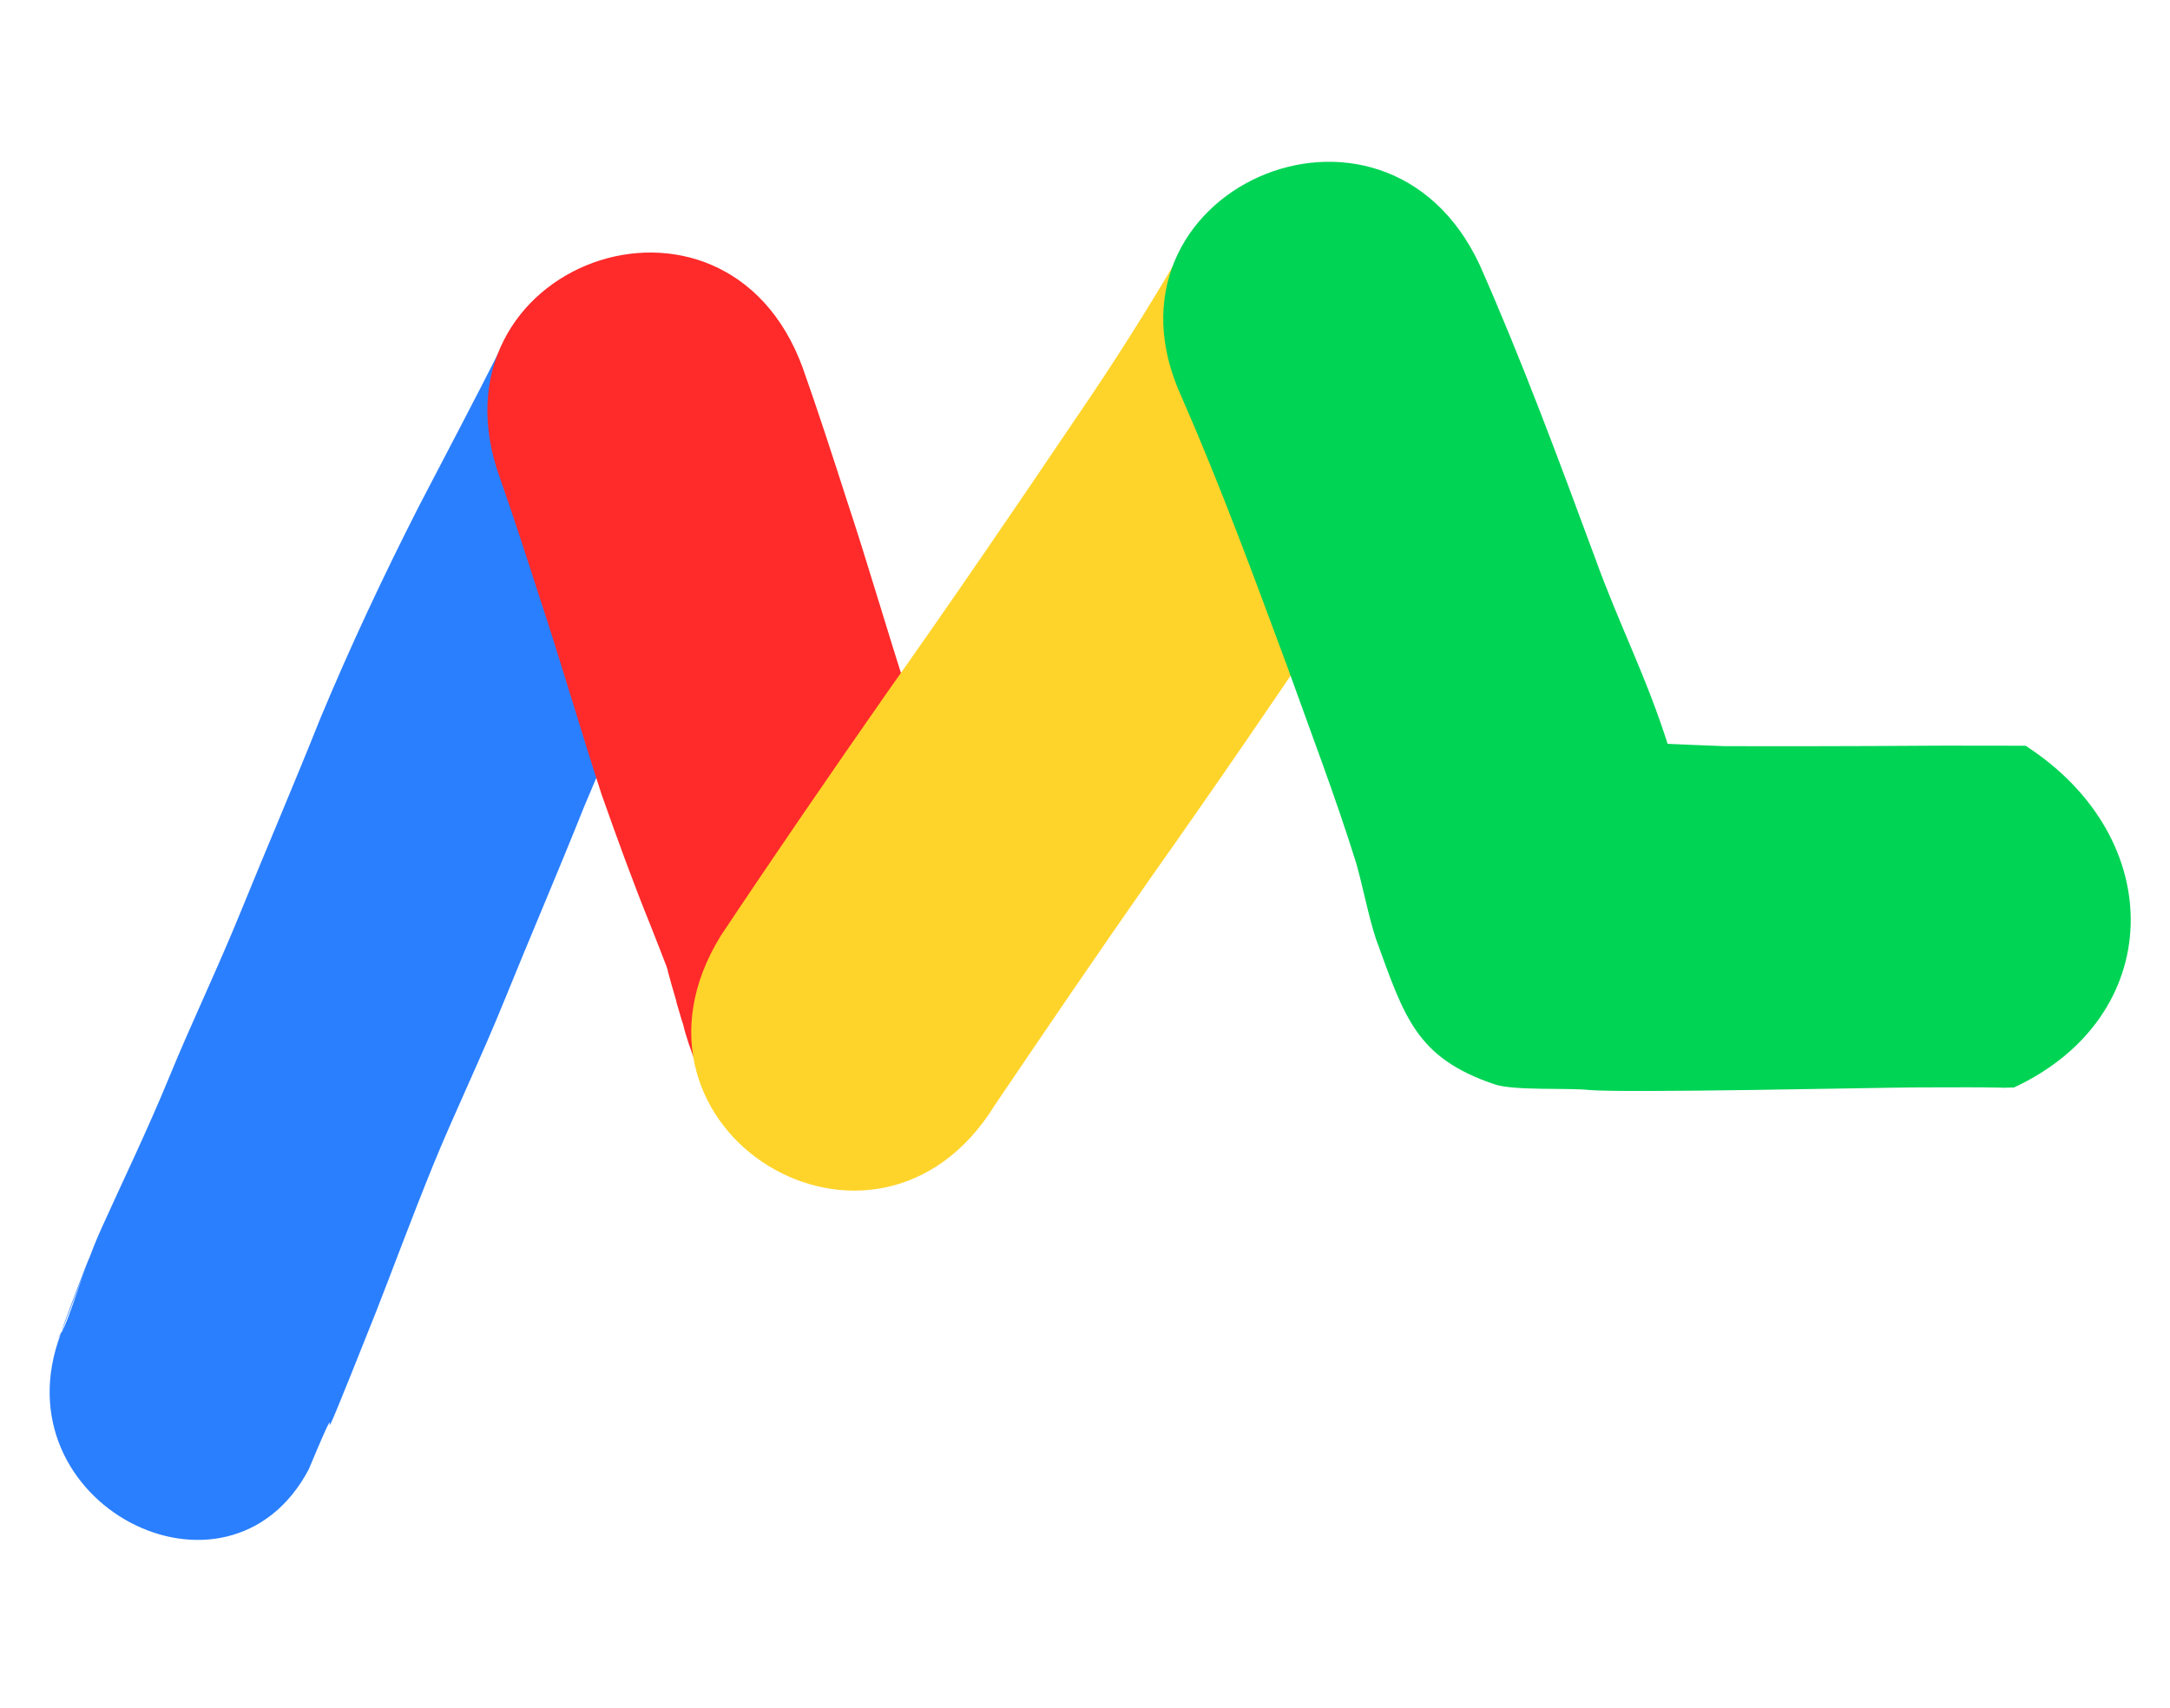 <svg xmlns:svg="http://www.w3.org/2000/svg" 
     xmlns="http://www.w3.org/2000/svg"
     width="108" 
     height="85" 
     version="1.1">
  <g class="currentLayer" style=""><title>Layer 1</title>
    <path style="fill:#2a7fff;stroke-width:0.219" id="path225" d="m24.97,17.242 c-1.353,2.68 -2.758,5.337 -4.145,8.003 c-1.759,3.455 -3.398,6.953 -4.881,10.51 c-1.272,3.195 -2.716,6.562 -3.93,9.548 c-1.214,2.986 -2.489,5.62 -3.581,8.287 c-1.092,2.666 -2.412,5.392 -3.387,7.56 c-0.976,2.168 -1.533,4.401 -2.021,5.245 c-0.488,0.844 0.277,-0.524 0.085,-0.228 c-0.192,0.296 3.114,-8.212 -0.085,0.228 c-3.199,8.44 8.31,14.353 12.34,6.746 c2.479,-5.936 -0.833,2.678 3.371,-7.895 c0.787,-2.005 1.754,-4.624 2.81,-7.221 c1.056,-2.597 2.386,-5.333 3.597,-8.327 c1.211,-2.994 2.657,-6.351 3.929,-9.545 c1.352,-3.249 2.851,-6.441 4.454,-9.597 c1.466,-2.824 2.959,-5.636 4.379,-8.479 c3.811,-8.204 -9.124,-13.038 -12.936,-4.834 z"/>
    <path style="fill:#ff2a2a;stroke-width:0.265" id="path251" d="m24.888,23.81 c0.697,1.984 1.345,3.984 1.987,5.986 c1.069,3.232 2.009,6.505 3.064,9.742 c0.782,2.219 1.588,4.434 2.472,6.615 c0.338,0.846 0.573,1.468 0.851,2.184 c-0.008,0.028 -0.105,-0.295 -0.085,-0.219 c0.145,0.56 0.31,1.119 0.472,1.673 c0.005,0.022 0.01,0.044 0.015,0.067 c-0.002,-0 -0.005,-0 -0.007,-0 c0.091,0.307 0.178,0.616 0.272,0.922 c0.039,0.125 0.166,0.497 0.122,0.374 c-0.018,-0.052 -0.034,-0.105 -0.051,-0.157 c0.156,0.658 0.392,1.291 0.627,1.923 c4.052,10.591 19.029,4.861 14.978,-5.73 v0 c-0.092,-0.173 0.035,0.127 -0.042,-0.063 c-0.186,-0.699 -0.134,-0.543 -0.332,-1.158 c-0.018,-0.057 -0.067,-0.227 -0.058,-0.168 c0.019,0.121 0.117,0.475 0.087,0.356 c-0.223,-0.889 -0.079,-0.361 -0.315,-1.181 c0.016,0.067 0.065,0.268 0.047,0.201 c-0.22,-0.817 -0.393,-1.537 -0.676,-2.364 c-0.341,-0.9 -0.677,-1.741 -1.054,-2.709 c-0.749,-1.825 -1.408,-3.688 -2.079,-5.543 c-1.05,-3.209 -1.972,-6.459 -3.038,-9.663 c-0.705,-2.197 -1.418,-4.391 -2.186,-6.568 c-3.875,-10.657 -18.946,-5.176 -15.071,5.48 z"/>
    <path style="fill:#ffd42a;stroke-width:0.265" id="path275" d="M49.526,54.989 C52.069,51.224 54.632,47.47 57.233,43.745 C60.528,39.088 63.745,34.377 66.934,29.648 C68.877,26.813 70.71,23.903 72.451,20.94 C78.189,11.159 64.357,3.045 58.619,12.826 v0 c-1.566,2.677 -3.23,5.298 -4.982,7.858 c-3.14,4.658 -6.309,9.297 -9.554,13.883 c-2.776,3.979 -5.526,7.979 -8.215,12.018 c-5.943,9.657 7.714,18.062 13.657,8.404 z"/>
    <path style="fill:#00d455;stroke-width:0.266" id="path307" d="m58.825,19.798 c1.914,4.385 3.574,8.872 5.231,13.354 c1.167,3.26 2.407,6.496 3.438,9.801 c0.344,1.203 0.593,2.571 0.978,3.761 c1.421,3.896 1.99,5.942 5.922,7.262 c0.955,0.321 3.624,0.17 4.628,0.274 c1.677,0.172 14.475,-0.117 16.363,-0.123 c8.887,-0.032 0.343,0.103 4.848,0.004 c7.545,-3.502 7.751,-12.375 0.579,-17.011 l-4.088,-0.005 c0,0 -6,0.045 -10.898,0.026 c-0.981,-0.04 -1.962,-0.072 -2.942,-0.121 c-4.496,-1.628 2.345,7.491 0.178,0.21 C81.947,33.672 80.636,31.232 79.368,27.725 C77.564,22.847 75.755,17.963 73.65,13.2 C68.885,2.936 54.06,9.534 58.825,19.798 z" class=""/>
  </g>
</svg>